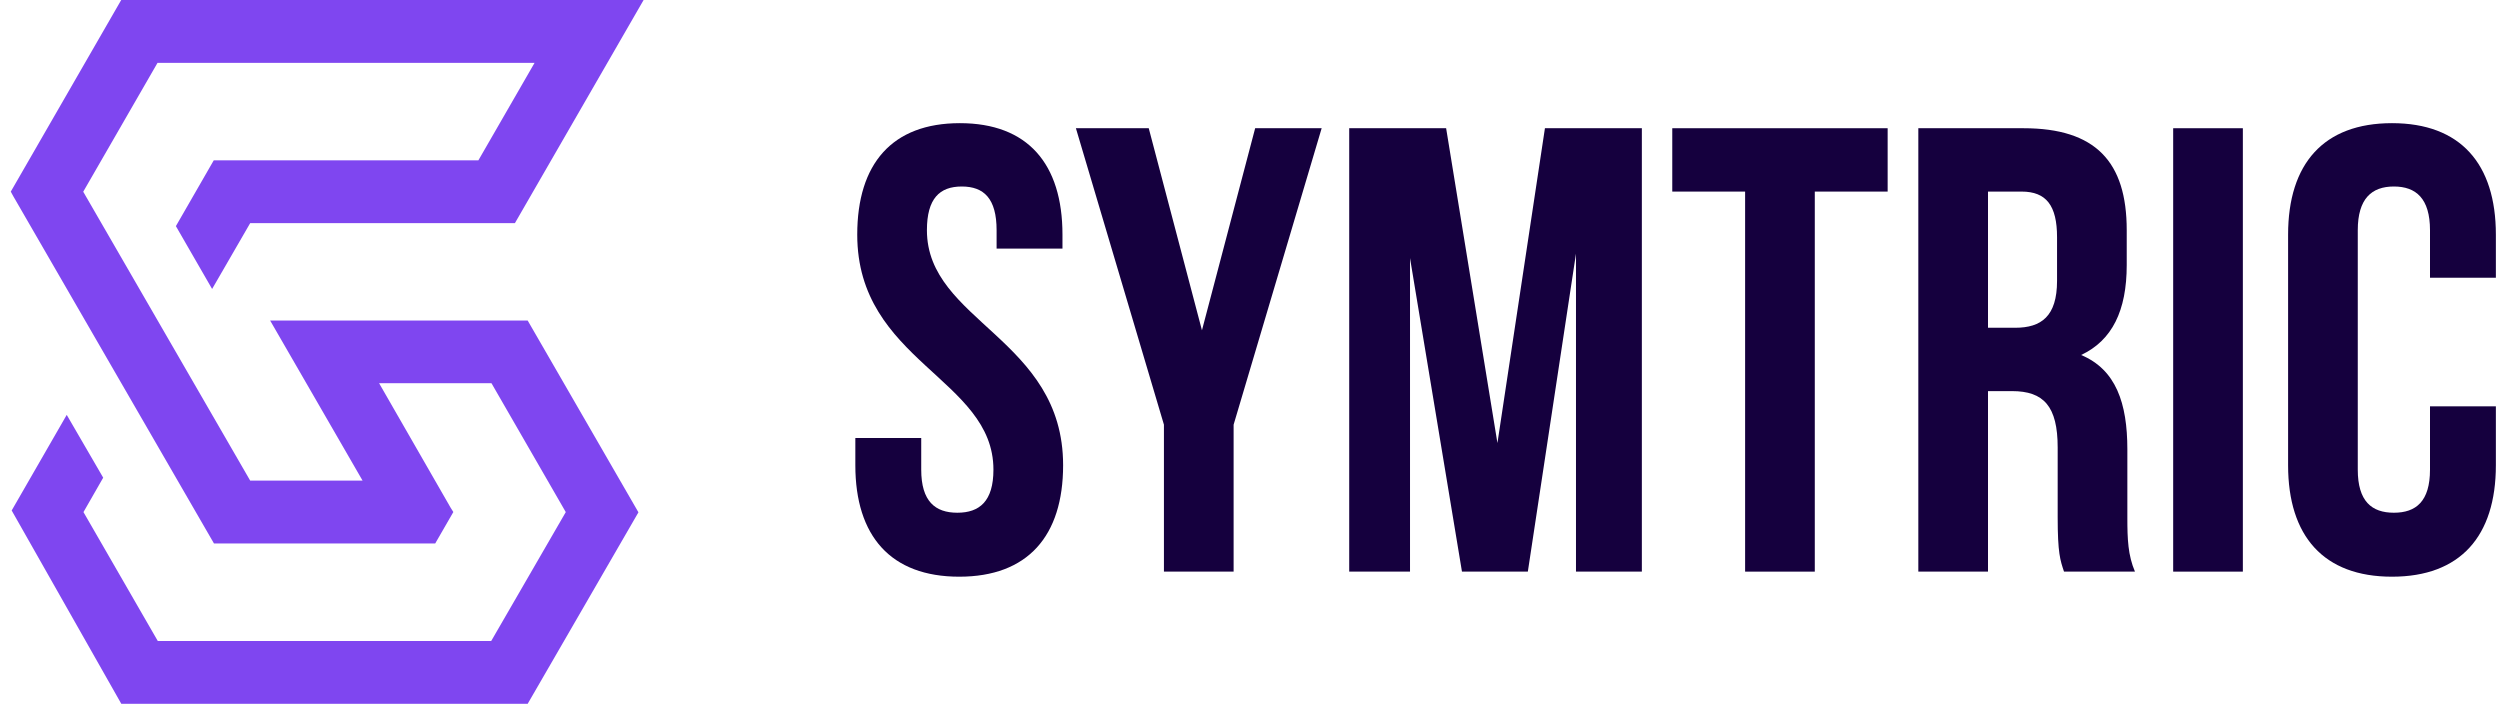 <svg width="155" height="44" viewBox="0 0 155 44" fill="none" xmlns="http://www.w3.org/2000/svg">
<path d="M53.149 14.548C53.149 22.403 61.593 23.463 61.593 29.118C61.593 31.082 60.729 31.789 59.354 31.789C57.98 31.789 57.116 31.082 57.116 29.118V27.155H53.031V28.843C53.031 33.242 55.23 35.755 59.472 35.755C63.713 35.755 65.913 33.242 65.913 28.843C65.913 20.989 57.469 19.929 57.469 14.273C57.469 12.31 58.255 11.563 59.629 11.563C61.004 11.563 61.789 12.31 61.789 14.273V15.412H65.873V14.548C65.873 10.15 63.713 7.636 59.511 7.636C55.309 7.636 53.149 10.15 53.149 14.548Z" fill="#15003E"/>
<path d="M72.164 35.441H76.484V26.33L81.943 7.95H77.82L74.521 20.478L71.222 7.95H66.706L72.164 26.33V35.441Z" fill="#15003E"/>
<path d="M89.66 7.95H83.651V35.441H87.421V16.001L90.642 35.441H94.726L97.711 15.726V35.441H101.795V7.95H95.786L92.841 27.469L89.66 7.95Z" fill="#15003E"/>
<path d="M103.681 11.878H108.197V35.441H112.517V11.878H117.034V7.95H103.681V11.878Z" fill="#15003E"/>
<path d="M132.367 35.441C131.935 34.42 131.896 33.438 131.896 32.103V27.862C131.896 24.995 131.189 22.913 129.029 22.01C130.954 21.107 131.857 19.261 131.857 16.433V14.273C131.857 10.032 129.932 7.95 125.455 7.95H118.936V35.441H123.256V24.249H124.748C126.712 24.249 127.576 25.191 127.576 27.744V32.064C127.576 34.302 127.733 34.734 127.969 35.441H132.367ZM125.338 11.878C126.869 11.878 127.537 12.742 127.537 14.705V17.415C127.537 19.614 126.555 20.321 124.945 20.321H123.256V11.878H125.338Z" fill="#15003E"/>
<path d="M134.737 35.441H139.057V7.95H134.737V35.441Z" fill="#15003E"/>
<path d="M150.66 25.191V29.118C150.66 31.082 149.796 31.789 148.421 31.789C147.046 31.789 146.182 31.082 146.182 29.118V14.273C146.182 12.31 147.046 11.563 148.421 11.563C149.796 11.563 150.66 12.31 150.66 14.273V17.219H154.744V14.548C154.744 10.15 152.545 7.636 148.303 7.636C144.062 7.636 141.862 10.15 141.862 14.548V28.843C141.862 33.242 144.062 35.755 148.303 35.755C152.545 35.755 154.744 33.242 154.744 28.843V25.191H150.66Z" fill="#15003E"/>
<g clip-path="url(#clip0_1275_2678)">
<path fill-rule="evenodd" clip-rule="evenodd" d="M15.511 13.835L13.151 17.916L10.905 14.02L13.254 9.939H29.661L33.144 3.896H9.767L5.16 11.887C8.616 17.857 12.066 23.827 15.511 29.797H22.479C20.729 26.768 18.98 23.739 17.232 20.711L16.748 19.873H32.716L39.583 31.764L32.716 43.636H7.521L0.724 31.65L4.137 25.722L6.398 29.616L5.175 31.75L9.782 39.74H30.456L35.078 31.75L30.471 23.759H23.504C24.981 26.333 26.46 28.906 27.94 31.479L28.107 31.745L26.984 33.693H13.265C9.113 26.513 4.965 19.337 0.824 12.167L0.668 11.882L7.521 -0.009H39.909L31.924 13.835H15.511Z" fill="#7F46F0"/>
</g>
<defs>
<clipPath id="clip0_1275_2678">
<rect width="39.242" height="43.636" fill="white" transform="translate(0.668)"/>
</clipPath>
</defs>
</svg>
